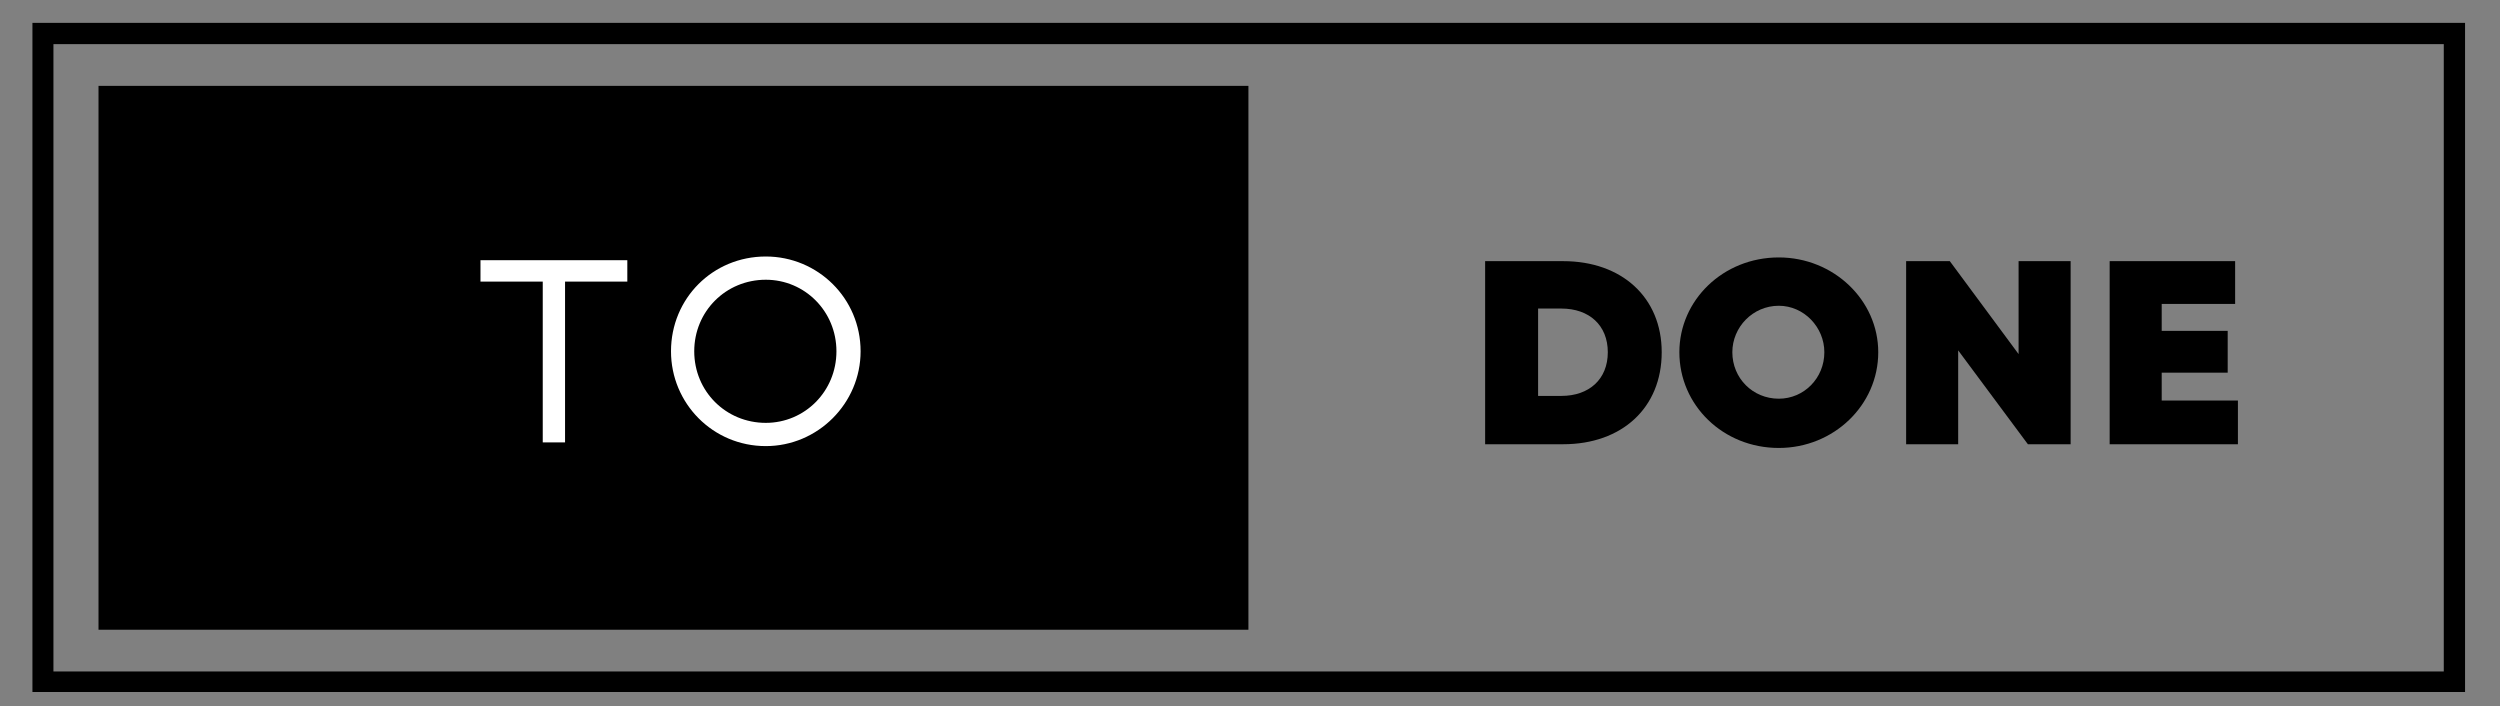 <svg version="1.2" xmlns="http://www.w3.org/2000/svg" viewBox="0 0 269 76" width="269" height="76">
	<rect x="0" y="0" width="269" height="76" fill="#808080" stroke="none"/>
	<title>ToDoneLogo-svg</title>
	<defs>
		<clipPath clipPathUnits="userSpaceOnUse" id="cp1">
			<path d="m3.49 2.46h261.75v72h-261.75z"/>
		</clipPath>
		<clipPath clipPathUnits="userSpaceOnUse" id="cp2">
			<path d="m10.56 9.24h123.77v58.52h-123.77z"/>
		</clipPath>
	</defs>
	<style>
		.s0 { fill: none;stroke: #000000;stroke-width: 4.5 } 
		.s1 { fill: #000000 } 
		.s2 { fill: #ffffff } 
	</style>
	<g id="Clip-Path" clip-path="url(#cp1)">
		<g id="Layer">
			<path id="Layer" class="s0" d="m3.5 2.5h261.7v72h-261.7z"/>
		</g>
	</g>
	<g id="Clip-Path" clip-path="url(#cp2)">
		<g id="Layer">
			<path id="Layer" class="s1" d="m10.6 9.2h124.4v59.2h-124.4z"/>
		</g>
	</g>
	<g id="Layer">
		<g id="Layer">
			<g id="Layer">
				<path id="Layer" class="s2" d="m58.4 30.3h-6.7v-2.3h15.8v2.3h-6.7v17.3h-2.4z"/>
			</g>
		</g>
	</g>
	<g id="Layer">
		<g id="Layer">
			<g id="Layer">
				<path id="Layer" fill-rule="evenodd" class="s2" d="m82.4 48c-5.7 0-10.2-4.6-10.2-10.2 0-5.7 4.5-10.2 10.2-10.2 5.6 0 10.2 4.5 10.2 10.2 0 5.6-4.6 10.2-10.2 10.2zm7.6-10.2c0-4.3-3.4-7.7-7.6-7.7-4.3 0-7.7 3.4-7.7 7.7 0 4.3 3.4 7.7 7.7 7.7 4.2 0 7.6-3.4 7.6-7.7z"/>
			</g>
		</g>
	</g>
	<g id="Layer">
		<g id="Layer">
			<g id="Layer">
				<path id="Layer" fill-rule="evenodd" class="s1" d="m159.8 28.1h8.4c6.3 0 10.6 3.9 10.6 9.8 0 6-4.3 9.9-10.6 9.9h-8.4zm8.2 14.5c3 0 5-1.8 5-4.7 0-2.9-2-4.7-5-4.7h-2.5v9.4z"/>
			</g>
		</g>
	</g>
	<g id="Layer">
		<g id="Layer">
			<g id="Layer">
				<path id="Layer" fill-rule="evenodd" class="s1" d="m191.4 48.2c-6 0-10.7-4.6-10.7-10.3 0-5.6 4.7-10.2 10.7-10.2 5.9 0 10.7 4.6 10.7 10.2 0 5.7-4.8 10.3-10.7 10.3zm4.9-10.3c0-2.7-2.2-5-4.9-5-2.8 0-5 2.3-5 5 0 2.8 2.2 5 5 5 2.7 0 4.9-2.2 4.9-5z"/>
			</g>
		</g>
	</g>
	<g id="Layer">
		<g id="Layer">
			<g id="Layer">
				<path id="Layer" class="s1" d="m205.1 28.1h4.7l7.4 10v-10h5.6v19.7h-4.6l-7.5-10.1v10.1h-5.6z"/>
			</g>
		</g>
	</g>
	<g id="Layer">
		<g id="Layer">
			<g id="Layer">
				<path id="Layer" class="s1" d="m227 28.1h13.5v4.6h-7.9v2.9h7.1v4.5h-7.1v3h8.2v4.7h-13.8z"/>
			</g>
		</g>
	</g>
</svg>